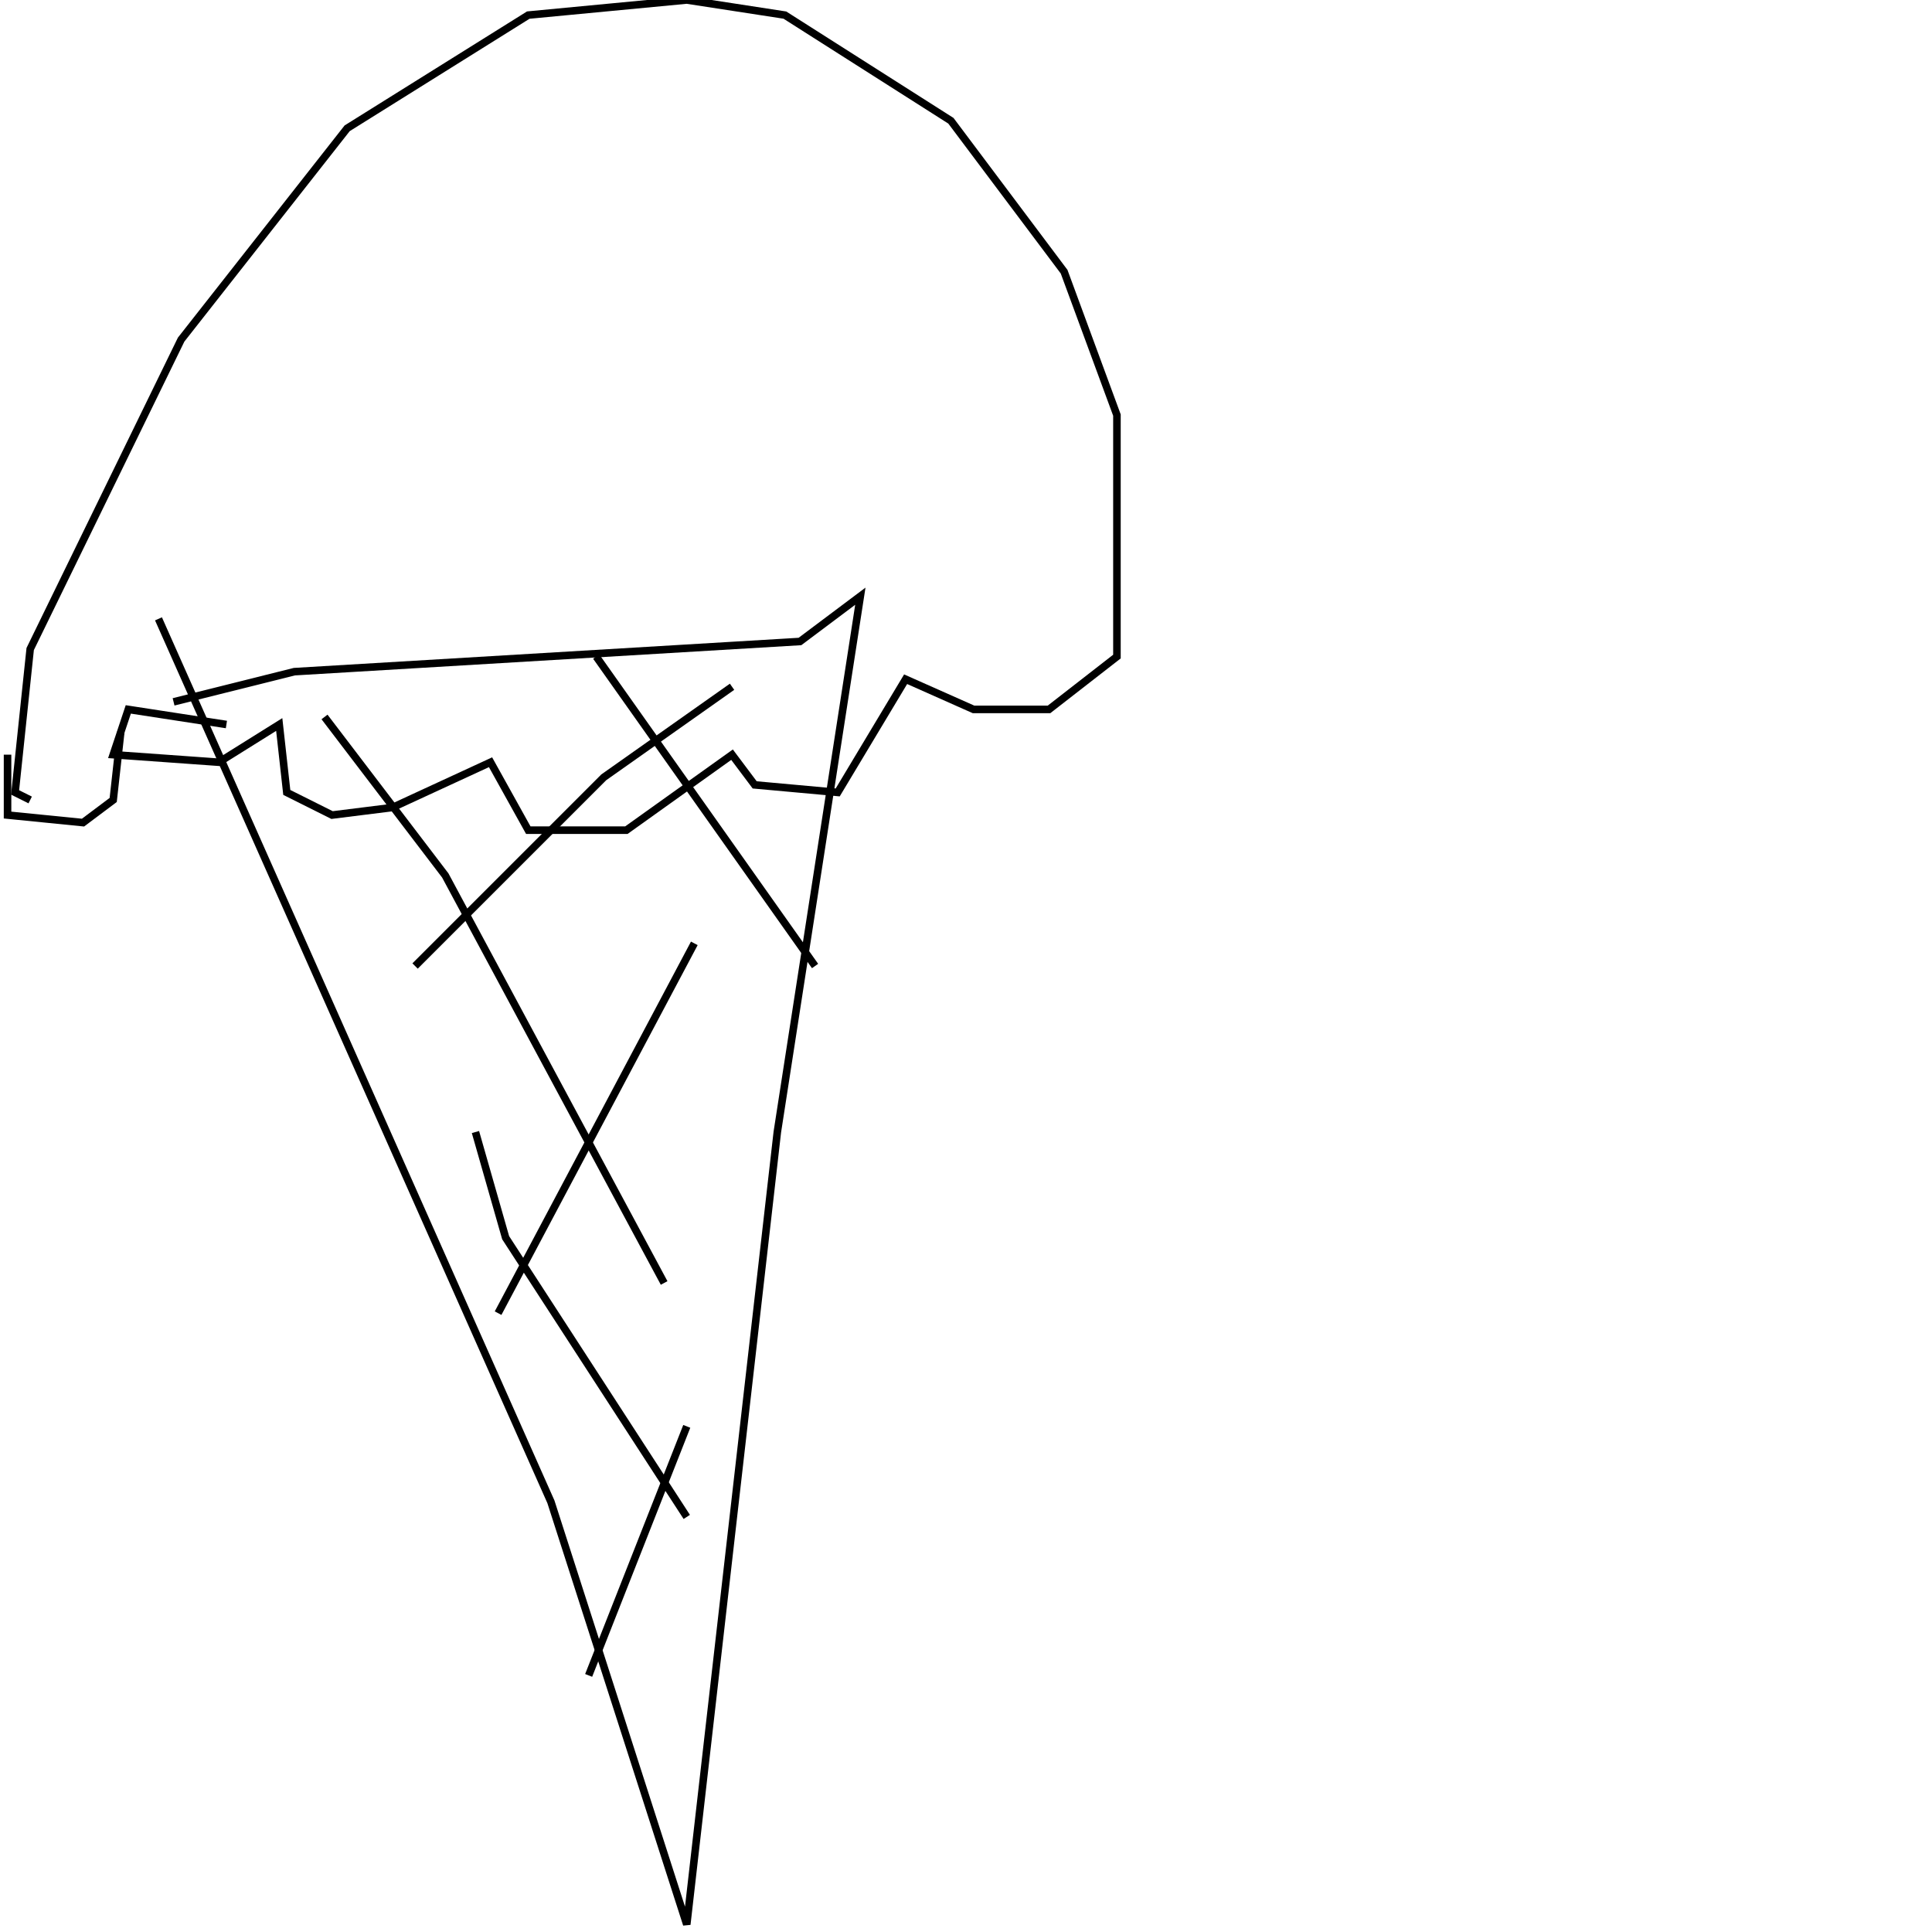 <?xml version="1.0" encoding="UTF-8" standalone="no"?>
<!--Created with ndjsontosvg(https:https://github.com/thompson318/ndjsontosvg) 
	from the simplified Google quickdraw data set. key_id = 6657572746559488-->
<svg width="256" height="256"
	xmlns="http://www.w3.org/2000/svg"
	xmlns:ndjsontosvg="https://github.com/thompson318/ndjsontosvg"
	xmlns:quickdraw="https://quickdraw.withgoogle.com/data"
	xmlns:scikit-surgery="https://doi.org/10.1007/s11548-020-02180-5">

	<rect width="100%" height="100%" fill="white" />
	<path d = "M 21.00 82.00 L 73.00 199.00 L 91.00 255.00 L 103.00 150.00 L 114.00 79.00 L 106.00 85.00 L 39.00 89.00 L 23.00 93.00" stroke="black" fill="transparent"/>
	<path d = "M 43.00 95.00 L 59.00 116.00 L 88.00 170.00" stroke="black" fill="transparent"/>
	<path d = "M 63.00 150.00 L 67.00 164.00 L 91.00 201.00" stroke="black" fill="transparent"/>
	<path d = "M 79.00 87.00 L 108.00 128.00" stroke="black" fill="transparent"/>
	<path d = "M 97.00 91.00 L 80.00 103.00 L 55.00 128.00" stroke="black" fill="transparent"/>
	<path d = "M 92.00 125.00 L 66.00 174.00" stroke="black" fill="transparent"/>
	<path d = "M 91.00 189.00 L 78.00 222.00" stroke="black" fill="transparent"/>
	<path d = "M 30.00 96.00 L 17.00 94.00 L 15.00 100.00 L 29.00 101.00 L 37.00 96.00 L 38.00 105.00 L 44.00 108.00 L 52.00 107.00 L 65.00 101.00 L 70.00 110.00 L 83.00 110.00 L 97.00 100.00 L 100.00 104.00 L 111.00 105.00 L 120.00 90.00 L 129.00 94.00 L 139.00 94.00 L 148.00 87.00 L 148.00 55.00 L 141.00 36.00 L 126.00 16.00 L 104.00 2.00 L 91.00 0.00 L 70.00 2.00 L 46.00 17.00 L 24.00 45.00 L 4.00 86.00 L 2.00 105.00 L 4.00 106.00" stroke="black" fill="transparent"/>
	<path d = "M 1.00 100.00 L 1.00 108.00 L 11.00 109.00 L 15.00 106.00 L 16.00 97.00" stroke="black" fill="transparent"/>
</svg>